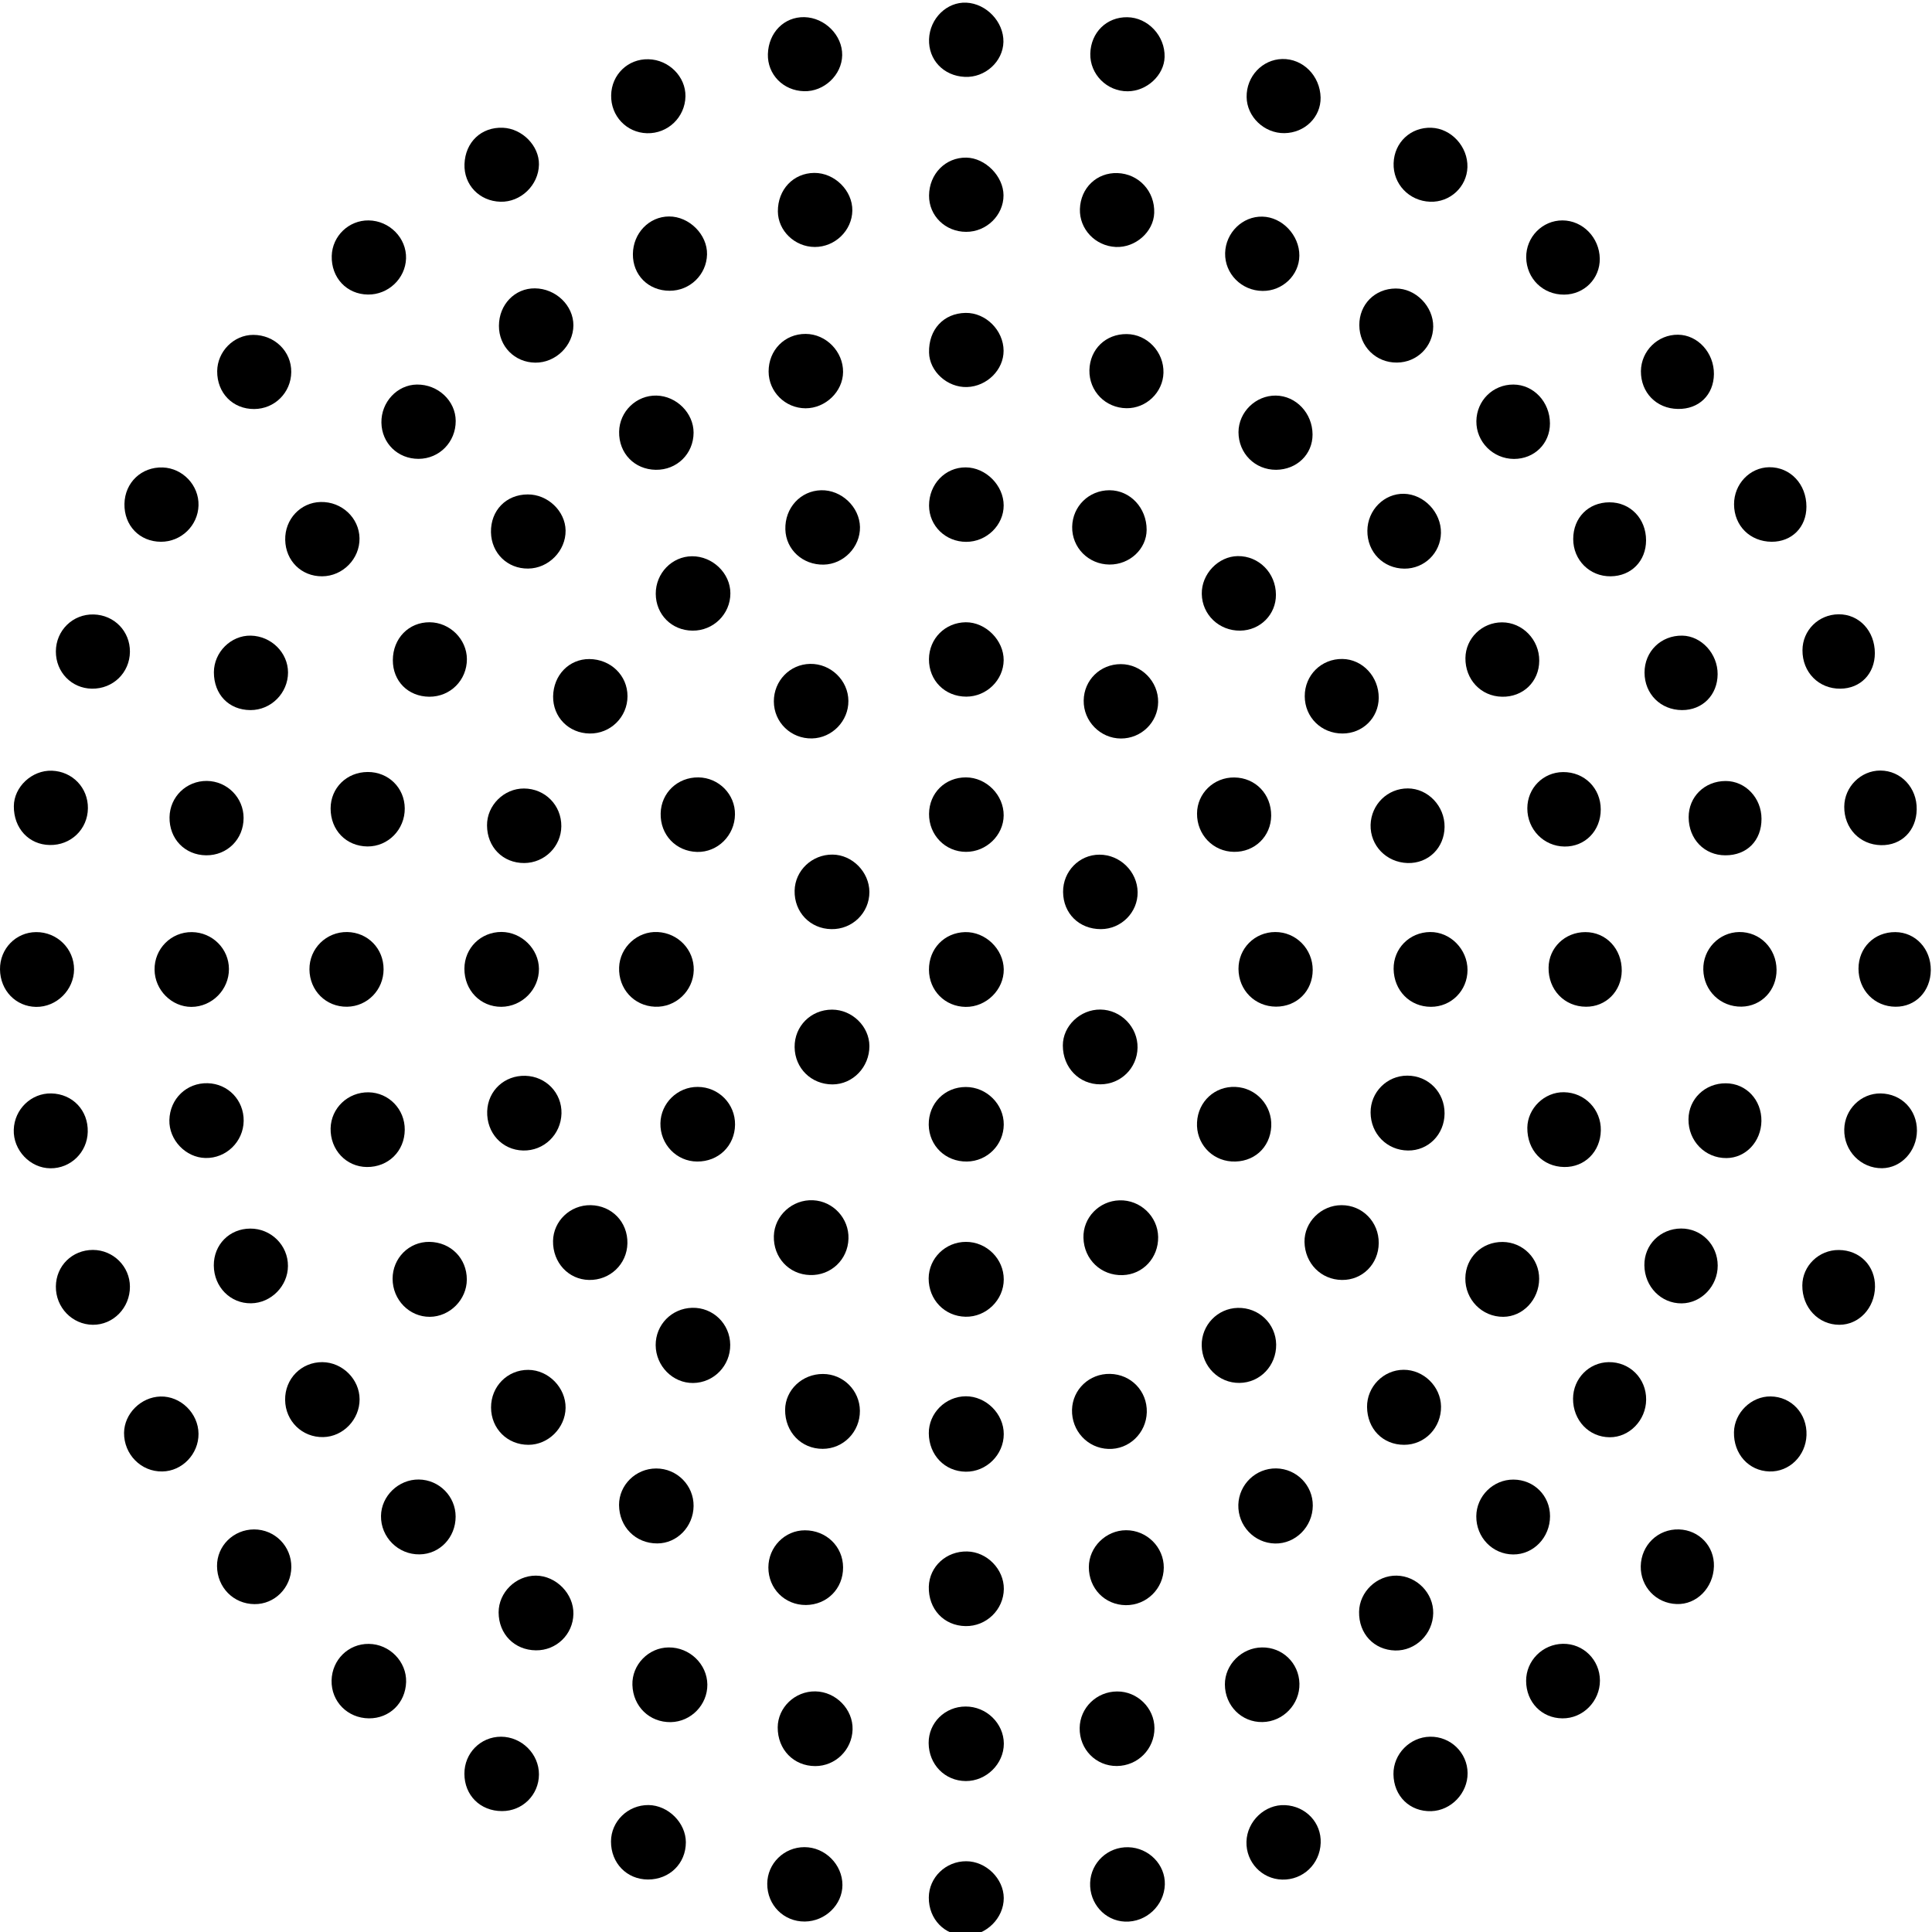 <?xml version="1.0" encoding="UTF-8"?>
<svg width="24px" height="24px" viewBox="0 0 24 24" version="1.1" xmlns="http://www.w3.org/2000/svg" xmlns:xlink="http://www.w3.org/1999/xlink">
    <title>icons/speaker</title>
    <g id="icons/speaker" stroke="none" stroke-width="1" fill="none" fill-rule="evenodd">
        <g id="Group-265" fill="#000000">
            <path d="M9.997,23.87 C9.736,23.872 9.53,23.666 9.531,23.401 C9.532,23.149 9.74,22.945 9.994,22.946 C10.249,22.946 10.465,23.162 10.465,23.416 C10.465,23.661 10.251,23.868 9.997,23.87" id="Fill-1"></path>
            <path d="M11.538,17.805 C11.536,17.556 11.744,17.347 11.997,17.345 C12.249,17.344 12.47,17.563 12.469,17.815 C12.469,18.071 12.253,18.285 11.997,18.282 C11.736,18.279 11.54,18.075 11.538,17.805" id="Fill-3"></path>
            <path d="M8.616,18.709 C8.613,18.964 8.411,19.173 8.165,19.173 C7.896,19.174 7.692,18.968 7.69,18.696 C7.689,18.448 7.897,18.242 8.151,18.242 C8.409,18.241 8.619,18.452 8.616,18.709" id="Fill-5"></path>
            <path d="M15.851,12.505 C15.589,12.504 15.386,12.3 15.385,12.036 C15.384,11.781 15.586,11.579 15.841,11.578 C16.099,11.577 16.307,11.788 16.307,12.049 C16.306,12.311 16.111,12.505 15.851,12.505" id="Fill-7"></path>
            <path d="M10.54,15.387 C10.533,15.648 10.321,15.848 10.061,15.839 C9.8,15.831 9.606,15.621 9.613,15.355 C9.62,15.101 9.843,14.897 10.101,14.91 C10.35,14.922 10.548,15.136 10.54,15.387" id="Fill-9"></path>
            <path d="M6.562,17.017 C6.813,17.018 7.029,17.238 7.026,17.49 C7.022,17.738 6.812,17.947 6.566,17.948 C6.303,17.949 6.101,17.748 6.1,17.485 C6.099,17.223 6.303,17.016 6.562,17.017" id="Fill-11"></path>
            <path d="M14.246,17.543 C14.239,17.804 14.024,18.009 13.768,17.999 C13.51,17.99 13.31,17.774 13.317,17.512 C13.324,17.259 13.533,17.062 13.789,17.067 C14.051,17.072 14.252,17.281 14.246,17.543" id="Fill-13"></path>
            <path d="M14.387,15.366 C14.391,15.624 14.199,15.832 13.947,15.84 C13.68,15.849 13.466,15.647 13.459,15.377 C13.452,15.127 13.653,14.918 13.907,14.911 C14.164,14.903 14.383,15.11 14.387,15.366" id="Fill-15"></path>
            <path d="M10.129,21.011 C10.384,21.015 10.598,21.234 10.591,21.485 C10.584,21.737 10.378,21.939 10.128,21.939 C9.859,21.939 9.659,21.733 9.661,21.457 C9.663,21.21 9.876,21.007 10.129,21.011" id="Fill-17"></path>
            <path d="M4.582,21.346 C4.317,21.343 4.114,21.137 4.119,20.876 C4.124,20.619 4.328,20.418 4.581,20.421 C4.839,20.423 5.052,20.641 5.045,20.894 C5.037,21.155 4.839,21.348 4.582,21.346" id="Fill-19"></path>
            <path d="M11.536,15.88 C11.538,15.63 11.745,15.427 11.999,15.427 C12.256,15.426 12.47,15.639 12.469,15.894 C12.469,16.149 12.25,16.362 11.995,16.357 C11.734,16.352 11.535,16.145 11.536,15.88" id="Fill-21"></path>
            <path d="M10.22,17.998 C9.953,17.999 9.751,17.788 9.753,17.513 C9.755,17.266 9.966,17.067 10.223,17.068 C10.475,17.068 10.68,17.273 10.682,17.525 C10.684,17.786 10.477,17.998 10.22,17.998" id="Fill-23"></path>
            <path d="M7.691,12.016 C7.7,11.766 7.92,11.565 8.17,11.578 C8.426,11.591 8.624,11.801 8.618,12.052 C8.612,12.31 8.393,12.517 8.136,12.506 C7.875,12.496 7.68,12.282 7.691,12.016" id="Fill-25"></path>
            <path d="M4.765,12.042 C4.764,12.297 4.564,12.502 4.312,12.506 C4.051,12.51 3.846,12.307 3.844,12.042 C3.842,11.782 4.054,11.574 4.314,11.578 C4.57,11.583 4.766,11.784 4.765,12.042" id="Fill-27"></path>
            <path d="M6.052,13.804 C6.061,13.548 6.267,13.357 6.526,13.364 C6.783,13.371 6.981,13.578 6.975,13.832 C6.968,14.094 6.757,14.298 6.498,14.292 C6.237,14.286 6.043,14.073 6.052,13.804" id="Fill-29"></path>
            <path d="M6.87,15.416 C6.874,15.167 7.084,14.967 7.338,14.971 C7.601,14.976 7.799,15.181 7.794,15.445 C7.789,15.704 7.578,15.905 7.317,15.9 C7.061,15.895 6.866,15.684 6.87,15.416" id="Fill-31"></path>
            <path d="M4.467,17.382 C4.468,17.633 4.263,17.847 4.016,17.852 C3.755,17.858 3.545,17.654 3.542,17.391 C3.538,17.127 3.744,16.919 4.006,16.921 C4.255,16.924 4.466,17.134 4.467,17.382" id="Fill-33"></path>
            <path d="M13.988,19.009 C14.246,19.008 14.459,19.22 14.457,19.475 C14.454,19.735 14.244,19.942 13.985,19.94 C13.724,19.937 13.525,19.732 13.526,19.466 C13.527,19.218 13.738,19.01 13.988,19.009" id="Fill-35"></path>
            <path d="M15.839,19.174 C15.58,19.169 15.376,18.952 15.383,18.692 C15.391,18.439 15.6,18.238 15.853,18.241 C16.107,18.245 16.31,18.452 16.308,18.704 C16.306,18.966 16.093,19.179 15.839,19.174" id="Fill-37"></path>
            <path d="M2.466,17.811 C2.468,18.062 2.263,18.276 2.016,18.279 C1.753,18.284 1.539,18.067 1.541,17.799 C1.544,17.561 1.75,17.355 1.993,17.348 C2.244,17.341 2.464,17.556 2.466,17.811" id="Fill-39"></path>
            <path d="M11.54,12.047 C11.538,11.786 11.73,11.586 11.988,11.579 C12.241,11.573 12.465,11.789 12.469,12.041 C12.472,12.294 12.252,12.511 11.996,12.508 C11.739,12.505 11.541,12.305 11.54,12.047" id="Fill-41"></path>
            <path d="M6.236,22.498 C5.966,22.498 5.769,22.302 5.769,22.034 C5.768,21.778 5.97,21.574 6.224,21.574 C6.481,21.575 6.696,21.788 6.695,22.043 C6.694,22.297 6.49,22.499 6.236,22.498" id="Fill-43"></path>
            <path d="M10.8,12.994 C10.801,13.255 10.595,13.47 10.342,13.471 C10.078,13.471 9.874,13.271 9.871,13.008 C9.868,12.748 10.073,12.542 10.336,12.542 C10.585,12.542 10.799,12.75 10.8,12.994" id="Fill-45"></path>
            <path d="M10.473,19.47 C10.475,19.734 10.274,19.936 10.011,19.938 C9.749,19.939 9.545,19.735 9.545,19.472 C9.545,19.218 9.749,19.01 9.999,19.01 C10.264,19.01 10.472,19.211 10.473,19.47" id="Fill-47"></path>
            <path d="M11.995,21.199 C12.253,21.198 12.469,21.408 12.47,21.66 C12.47,21.912 12.252,22.126 11.997,22.125 C11.737,22.123 11.538,21.919 11.536,21.653 C11.534,21.401 11.739,21.199 11.995,21.199" id="Fill-49"></path>
            <path d="M11.998,13.503 C12.255,13.503 12.471,13.717 12.469,13.97 C12.467,14.222 12.264,14.426 12.011,14.429 C11.746,14.432 11.541,14.234 11.537,13.972 C11.534,13.708 11.734,13.503 11.998,13.503" id="Fill-51"></path>
            <path d="M10.342,10.616 C10.588,10.618 10.799,10.833 10.8,11.081 C10.8,11.34 10.588,11.547 10.327,11.542 C10.063,11.538 9.865,11.33 9.871,11.064 C9.876,10.814 10.087,10.614 10.342,10.616" id="Fill-53"></path>
            <path d="M15.683,21.392 C15.424,21.397 15.217,21.189 15.216,20.925 C15.215,20.678 15.425,20.468 15.676,20.465 C15.931,20.461 16.136,20.659 16.142,20.914 C16.148,21.171 15.939,21.388 15.683,21.392" id="Fill-55"></path>
            <path d="M6.657,20.501 C6.39,20.498 6.195,20.299 6.194,20.03 C6.194,19.782 6.407,19.572 6.658,19.573 C6.909,19.575 7.129,19.8 7.123,20.05 C7.118,20.304 6.911,20.504 6.657,20.501" id="Fill-57"></path>
            <path d="M14.341,21.467 C14.342,21.726 14.135,21.936 13.874,21.938 C13.614,21.94 13.408,21.73 13.412,21.466 C13.415,21.215 13.622,21.013 13.877,21.012 C14.129,21.01 14.34,21.218 14.341,21.467" id="Fill-59"></path>
            <path d="M15.853,16.702 C15.856,16.964 15.654,17.177 15.397,17.179 C15.14,17.182 14.932,16.975 14.928,16.714 C14.924,16.462 15.124,16.253 15.376,16.247 C15.637,16.241 15.849,16.443 15.853,16.702" id="Fill-61"></path>
            <path d="M11.995,20.2 C11.725,20.196 11.531,19.988 11.538,19.71 C11.545,19.46 11.755,19.267 12.015,19.273 C12.261,19.278 12.472,19.494 12.47,19.739 C12.467,19.996 12.253,20.204 11.995,20.2" id="Fill-63"></path>
            <path d="M14.387,8.722 C14.384,8.973 14.177,9.175 13.924,9.174 C13.668,9.173 13.458,8.959 13.462,8.702 C13.465,8.448 13.668,8.25 13.923,8.25 C14.178,8.25 14.39,8.465 14.387,8.722" id="Fill-65"></path>
            <path d="M13.203,12.988 C13.202,12.745 13.419,12.538 13.67,12.541 C13.926,12.544 14.136,12.761 14.131,13.016 C14.126,13.269 13.923,13.469 13.67,13.47 C13.406,13.472 13.203,13.262 13.203,12.988" id="Fill-67"></path>
            <path d="M6.23,11.577 C6.479,11.578 6.693,11.788 6.695,12.035 C6.697,12.291 6.485,12.505 6.228,12.507 C5.968,12.508 5.768,12.302 5.769,12.033 C5.77,11.777 5.972,11.577 6.23,11.577" id="Fill-69"></path>
            <path d="M15.334,9.658 C15.596,9.661 15.793,9.866 15.791,10.133 C15.789,10.389 15.586,10.586 15.329,10.582 C15.07,10.579 14.868,10.369 14.87,10.106 C14.871,9.855 15.079,9.654 15.334,9.658" id="Fill-71"></path>
            <path d="M8.049,23.348 C7.786,23.347 7.589,23.144 7.59,22.875 C7.591,22.624 7.801,22.421 8.056,22.423 C8.301,22.426 8.519,22.643 8.52,22.885 C8.52,23.149 8.318,23.348 8.049,23.348" id="Fill-73"></path>
            <path d="M13.206,11.08 C13.204,10.825 13.406,10.617 13.657,10.617 C13.914,10.616 14.129,10.828 14.132,11.083 C14.135,11.334 13.928,11.542 13.675,11.542 C13.406,11.542 13.208,11.348 13.206,11.08" id="Fill-75"></path>
            <path d="M8.611,17.18 C8.358,17.183 8.147,16.97 8.145,16.71 C8.144,16.457 8.343,16.253 8.598,16.246 C8.857,16.239 9.069,16.445 9.071,16.705 C9.074,16.964 8.868,17.177 8.611,17.18" id="Fill-77"></path>
            <path d="M4.877,15.885 C4.877,15.629 5.081,15.424 5.334,15.427 C5.599,15.43 5.8,15.632 5.799,15.896 C5.798,16.145 5.588,16.356 5.34,16.358 C5.085,16.36 4.877,16.147 4.877,15.885" id="Fill-79"></path>
            <path d="M4.571,3.659 C4.306,3.656 4.113,3.449 4.121,3.178 C4.128,2.932 4.333,2.735 4.579,2.738 C4.839,2.741 5.052,2.958 5.044,3.211 C5.036,3.461 4.822,3.662 4.571,3.659" id="Fill-81"></path>
            <path d="M5.028,14.035 C5.026,14.3 4.824,14.499 4.558,14.497 C4.3,14.495 4.101,14.283 4.107,14.016 C4.113,13.764 4.322,13.566 4.578,13.569 C4.83,13.573 5.03,13.779 5.028,14.035" id="Fill-83"></path>
            <path d="M1.09,14.061 C1.084,14.314 0.879,14.515 0.627,14.513 C0.375,14.512 0.162,14.288 0.171,14.033 C0.179,13.779 0.389,13.577 0.638,13.583 C0.903,13.589 1.097,13.794 1.09,14.061" id="Fill-85"></path>
            <path d="M14.87,13.942 C14.883,13.683 15.092,13.491 15.347,13.502 C15.605,13.513 15.805,13.733 15.792,13.993 C15.778,14.261 15.569,14.445 15.299,14.428 C15.045,14.411 14.856,14.198 14.87,13.942" id="Fill-87"></path>
            <path d="M7.324,9.112 C7.064,9.108 6.868,8.908 6.871,8.651 C6.875,8.387 7.069,8.186 7.321,8.187 C7.587,8.189 7.795,8.391 7.795,8.648 C7.795,8.908 7.583,9.116 7.324,9.112" id="Fill-89"></path>
            <path d="M3.027,13.925 C3.023,14.183 2.809,14.391 2.552,14.385 C2.307,14.38 2.098,14.161 2.104,13.914 C2.11,13.649 2.319,13.449 2.58,13.456 C2.835,13.463 3.03,13.668 3.027,13.925" id="Fill-91"></path>
            <path d="M16.982,17.478 C16.98,17.227 17.185,17.017 17.436,17.016 C17.684,17.015 17.897,17.223 17.901,17.471 C17.905,17.735 17.7,17.948 17.443,17.948 C17.178,17.948 16.985,17.751 16.982,17.478" id="Fill-93"></path>
            <path d="M5.028,10.042 C5.03,10.304 4.822,10.516 4.566,10.515 C4.301,10.513 4.106,10.313 4.107,10.042 C4.108,9.787 4.307,9.591 4.568,9.59 C4.825,9.589 5.026,9.786 5.028,10.042" id="Fill-95"></path>
            <path d="M5.2,5.7 C4.942,5.701 4.742,5.506 4.738,5.25 C4.734,4.995 4.934,4.78 5.179,4.777 C5.441,4.774 5.66,4.979 5.661,5.229 C5.662,5.491 5.458,5.699 5.2,5.7" id="Fill-97"></path>
            <path d="M5.66,18.84 C5.66,19.099 5.463,19.306 5.212,19.309 C4.947,19.313 4.729,19.096 4.733,18.831 C4.736,18.584 4.951,18.376 5.203,18.379 C5.455,18.382 5.66,18.588 5.66,18.84" id="Fill-99"></path>
            <path d="M3.026,10.161 C3.026,10.425 2.823,10.627 2.561,10.625 C2.296,10.622 2.102,10.421 2.106,10.152 C2.11,9.898 2.315,9.699 2.57,9.701 C2.822,9.704 3.026,9.909 3.026,10.161" id="Fill-101"></path>
            <path d="M0.449,11.579 C0.709,11.577 0.921,11.786 0.92,12.043 C0.918,12.298 0.703,12.511 0.448,12.508 C0.196,12.504 0.003,12.304 3.60851806e-05,12.042 C-0.003,11.786 0.197,11.58 0.449,11.579" id="Fill-103"></path>
            <path d="M10.121,3.068 C9.873,3.067 9.665,2.867 9.663,2.627 C9.661,2.355 9.855,2.15 10.115,2.148 C10.367,2.146 10.591,2.367 10.588,2.615 C10.585,2.863 10.373,3.069 10.121,3.068" id="Fill-105"></path>
            <path d="M8.333,21.393 C8.069,21.397 7.864,21.199 7.856,20.931 C7.848,20.681 8.056,20.466 8.307,20.465 C8.567,20.463 8.784,20.672 8.787,20.926 C8.789,21.178 8.584,21.388 8.333,21.393" id="Fill-107"></path>
            <path d="M2.698,4.611 C2.7,4.366 2.904,4.16 3.146,4.16 C3.411,4.16 3.622,4.366 3.618,4.623 C3.615,4.878 3.411,5.08 3.158,5.081 C2.892,5.083 2.696,4.882 2.698,4.611" id="Fill-109"></path>
            <path d="M3.156,18.999 C3.415,18.999 3.622,19.209 3.619,19.469 C3.616,19.725 3.411,19.93 3.161,19.927 C2.901,19.925 2.698,19.72 2.696,19.455 C2.694,19.204 2.899,19 3.156,18.999" id="Fill-111"></path>
            <path d="M1.546,6.259 C1.551,5.994 1.758,5.798 2.022,5.807 C2.271,5.816 2.473,6.03 2.466,6.279 C2.459,6.53 2.25,6.731 1.999,6.73 C1.734,6.729 1.541,6.529 1.546,6.259" id="Fill-113"></path>
            <path d="M14.244,6.582 C14.243,6.819 14.034,7.015 13.782,7.013 C13.521,7.011 13.314,6.802 13.319,6.543 C13.324,6.289 13.527,6.09 13.782,6.09 C14.039,6.09 14.245,6.309 14.244,6.582" id="Fill-115"></path>
            <path d="M9.13,10.118 C9.127,10.379 8.914,10.589 8.66,10.583 C8.395,10.576 8.2,10.369 8.207,10.103 C8.213,9.848 8.418,9.654 8.676,9.657 C8.929,9.66 9.134,9.868 9.13,10.118" id="Fill-117"></path>
            <path d="M16.665,14.971 C16.924,14.97 17.13,15.18 17.127,15.443 C17.125,15.702 16.924,15.903 16.671,15.9 C16.411,15.898 16.21,15.694 16.205,15.428 C16.201,15.181 16.412,14.971 16.665,14.971" id="Fill-119"></path>
            <path d="M5.338,7.73 C5.589,7.732 5.799,7.941 5.8,8.188 C5.8,8.45 5.594,8.656 5.333,8.655 C5.07,8.653 4.879,8.462 4.88,8.2 C4.881,7.93 5.078,7.728 5.338,7.73" id="Fill-121"></path>
            <path d="M12.003,8.654 C11.737,8.653 11.538,8.453 11.54,8.188 C11.542,7.932 11.741,7.733 11.997,7.73 C12.244,7.728 12.47,7.954 12.468,8.202 C12.465,8.449 12.255,8.654 12.003,8.654" id="Fill-123"></path>
            <path d="M18.204,8.174 C18.207,7.929 18.41,7.731 18.659,7.731 C18.913,7.731 19.123,7.947 19.121,8.208 C19.12,8.468 18.92,8.661 18.658,8.655 C18.397,8.65 18.201,8.442 18.204,8.174" id="Fill-125"></path>
            <path d="M9.131,13.971 C9.128,14.234 8.925,14.431 8.66,14.429 C8.404,14.428 8.199,14.214 8.204,13.954 C8.208,13.704 8.417,13.5 8.668,13.502 C8.927,13.503 9.134,13.713 9.131,13.971" id="Fill-127"></path>
            <path d="M16.677,9.112 C16.413,9.112 16.209,8.91 16.208,8.649 C16.207,8.387 16.415,8.182 16.676,8.186 C16.926,8.189 17.129,8.407 17.127,8.67 C17.125,8.918 16.927,9.112 16.677,9.112" id="Fill-129"></path>
            <path d="M0.618,10.497 C0.359,10.493 0.17,10.29 0.172,10.015 C0.173,9.775 0.397,9.565 0.645,9.574 C0.9,9.583 1.095,9.786 1.092,10.041 C1.089,10.301 0.881,10.502 0.618,10.497" id="Fill-131"></path>
            <path d="M10.539,8.707 C10.541,8.957 10.337,9.167 10.088,9.173 C9.826,9.179 9.614,8.974 9.613,8.714 C9.612,8.459 9.81,8.252 10.063,8.247 C10.32,8.242 10.538,8.453 10.539,8.707" id="Fill-133"></path>
            <path d="M17.945,13.833 C17.943,14.092 17.743,14.295 17.491,14.292 C17.23,14.29 17.027,14.085 17.026,13.82 C17.024,13.568 17.229,13.361 17.483,13.362 C17.743,13.362 17.947,13.569 17.945,13.833" id="Fill-135"></path>
            <path d="M6.973,10.264 C6.971,10.515 6.766,10.719 6.513,10.721 C6.247,10.722 6.051,10.524 6.05,10.253 C6.048,10.005 6.26,9.794 6.509,9.795 C6.771,9.796 6.975,10.003 6.973,10.264" id="Fill-137"></path>
            <path d="M2.844,12.037 C2.845,12.294 2.634,12.507 2.378,12.508 C2.132,12.508 1.923,12.299 1.92,12.047 C1.916,11.787 2.125,11.576 2.384,11.579 C2.639,11.582 2.843,11.786 2.844,12.037" id="Fill-139"></path>
            <path d="M13.533,4.598 C13.539,4.338 13.736,4.147 13.997,4.15 C14.251,4.152 14.46,4.373 14.453,4.631 C14.447,4.874 14.239,5.074 13.994,5.071 C13.732,5.068 13.528,4.859 13.533,4.598" id="Fill-141"></path>
            <path d="M18.797,19.31 C18.54,19.308 18.337,19.098 18.339,18.835 C18.341,18.585 18.549,18.379 18.8,18.38 C19.056,18.381 19.255,18.58 19.255,18.835 C19.255,19.098 19.05,19.312 18.797,19.31" id="Fill-143"></path>
            <path d="M17.945,10.273 C17.942,10.533 17.743,10.728 17.486,10.721 C17.222,10.713 17.02,10.505 17.026,10.247 C17.033,9.993 17.237,9.793 17.489,9.794 C17.739,9.795 17.948,10.014 17.945,10.273" id="Fill-145"></path>
            <path d="M8.146,5.836 C7.881,5.832 7.686,5.63 7.691,5.363 C7.695,5.111 7.906,4.908 8.156,4.914 C8.405,4.92 8.616,5.132 8.616,5.375 C8.615,5.637 8.409,5.84 8.146,5.836" id="Fill-147"></path>
            <path d="M14.47,23.41 C14.462,23.672 14.237,23.882 13.974,23.871 C13.724,23.86 13.532,23.645 13.542,23.388 C13.552,23.136 13.763,22.94 14.017,22.947 C14.272,22.954 14.477,23.164 14.47,23.41" id="Fill-149"></path>
            <path d="M11.541,6.281 C11.54,6.015 11.742,5.804 11.997,5.806 C12.246,5.807 12.468,6.03 12.468,6.279 C12.468,6.524 12.256,6.731 12.003,6.731 C11.746,6.731 11.542,6.533 11.541,6.281" id="Fill-151"></path>
            <path d="M10.683,6.547 C10.687,6.795 10.48,7.009 10.232,7.014 C9.971,7.019 9.763,6.827 9.756,6.577 C9.748,6.31 9.944,6.096 10.201,6.09 C10.453,6.084 10.678,6.298 10.683,6.547" id="Fill-153"></path>
            <path d="M2.656,15.721 C2.654,15.462 2.85,15.263 3.108,15.262 C3.367,15.26 3.579,15.47 3.577,15.727 C3.576,15.976 3.367,16.187 3.119,16.19 C2.862,16.194 2.658,15.987 2.656,15.721" id="Fill-155"></path>
            <path d="M4.466,6.687 C4.47,6.942 4.257,7.158 4.002,7.159 C3.745,7.161 3.548,6.967 3.543,6.707 C3.537,6.451 3.733,6.241 3.984,6.236 C4.245,6.23 4.462,6.433 4.466,6.687" id="Fill-157"></path>
            <path d="M9.073,7.371 C9.073,7.629 8.861,7.837 8.602,7.834 C8.344,7.832 8.147,7.634 8.146,7.376 C8.145,7.121 8.347,6.912 8.596,6.91 C8.852,6.908 9.074,7.122 9.073,7.371" id="Fill-159"></path>
            <path d="M20.146,12.059 C20.143,12.313 19.95,12.508 19.701,12.506 C19.433,12.505 19.232,12.294 19.237,12.019 C19.24,11.773 19.441,11.579 19.693,11.579 C19.951,11.578 20.148,11.787 20.146,12.059" id="Fill-161"></path>
            <path d="M1.614,15.983 C1.615,16.246 1.407,16.459 1.153,16.457 C0.896,16.454 0.691,16.241 0.694,15.98 C0.697,15.724 0.897,15.527 1.155,15.527 C1.407,15.528 1.613,15.732 1.614,15.983" id="Fill-163"></path>
            <path d="M17.351,19.573 C17.6,19.578 17.808,19.791 17.804,20.039 C17.8,20.298 17.585,20.509 17.331,20.503 C17.067,20.496 16.878,20.294 16.883,20.022 C16.887,19.775 17.103,19.568 17.351,19.573" id="Fill-165"></path>
            <path d="M22.069,12.047 C22.071,12.301 21.881,12.501 21.634,12.505 C21.373,12.509 21.165,12.308 21.159,12.046 C21.153,11.792 21.353,11.582 21.605,11.578 C21.863,11.575 22.067,11.781 22.069,12.047" id="Fill-167"></path>
            <path d="M17.765,11.578 C18.016,11.575 18.23,11.792 18.23,12.049 C18.23,12.305 18.028,12.508 17.775,12.507 C17.514,12.507 17.316,12.305 17.312,12.037 C17.309,11.783 17.508,11.581 17.765,11.578" id="Fill-169"></path>
            <path d="M11.541,10.11 C11.543,9.851 11.741,9.656 12,9.657 C12.254,9.658 12.47,9.877 12.468,10.13 C12.466,10.376 12.252,10.583 12,10.582 C11.742,10.582 11.538,10.372 11.541,10.11" id="Fill-171"></path>
            <path d="M8.515,1.197 C8.51,1.457 8.296,1.662 8.037,1.655 C7.783,1.648 7.587,1.441 7.592,1.184 C7.596,0.927 7.801,0.729 8.056,0.736 C8.309,0.742 8.519,0.953 8.515,1.197" id="Fill-173"></path>
            <path d="M19.12,15.887 C19.118,16.145 18.918,16.356 18.675,16.358 C18.411,16.36 18.199,16.144 18.203,15.878 C18.206,15.622 18.408,15.426 18.666,15.428 C18.919,15.43 19.122,15.635 19.12,15.887" id="Fill-175"></path>
            <path d="M9.539,0.672 C9.547,0.404 9.741,0.208 9.992,0.213 C10.247,0.219 10.466,0.439 10.462,0.686 C10.458,0.931 10.237,1.14 9.989,1.133 C9.729,1.127 9.532,0.924 9.539,0.672" id="Fill-177"></path>
            <path d="M16.406,22.894 C16.397,23.156 16.185,23.356 15.927,23.349 C15.674,23.342 15.477,23.132 15.484,22.878 C15.491,22.623 15.714,22.412 15.964,22.424 C16.222,22.437 16.416,22.643 16.406,22.894" id="Fill-179"></path>
            <path d="M6.555,6.142 C6.803,6.14 7.022,6.348 7.026,6.589 C7.03,6.842 6.815,7.061 6.561,7.063 C6.303,7.066 6.104,6.871 6.099,6.612 C6.094,6.342 6.286,6.143 6.555,6.142" id="Fill-181"></path>
            <path d="M13.415,2.596 C13.424,2.334 13.624,2.142 13.881,2.15 C14.147,2.159 14.348,2.377 14.338,2.646 C14.33,2.88 14.105,3.079 13.861,3.068 C13.606,3.056 13.407,2.846 13.415,2.596" id="Fill-183"></path>
            <path d="M17.765,21.574 C18.02,21.57 18.229,21.773 18.231,22.026 C18.233,22.275 18.027,22.491 17.78,22.499 C17.513,22.507 17.313,22.312 17.31,22.039 C17.307,21.79 17.514,21.578 17.765,21.574" id="Fill-185"></path>
            <path d="M11.541,2.429 C11.543,2.16 11.746,1.954 12.004,1.958 C12.24,1.962 12.465,2.189 12.466,2.426 C12.467,2.673 12.255,2.881 12.002,2.88 C11.743,2.88 11.539,2.68 11.541,2.429" id="Fill-187"></path>
            <path d="M6.198,4.046 C6.199,3.784 6.395,3.58 6.644,3.582 C6.904,3.584 7.123,3.794 7.123,4.041 C7.122,4.293 6.903,4.508 6.649,4.505 C6.393,4.502 6.196,4.302 6.198,4.046" id="Fill-189"></path>
            <path d="M11.538,23.572 C11.539,23.323 11.748,23.12 12.003,23.121 C12.248,23.121 12.468,23.337 12.469,23.578 C12.47,23.828 12.25,24.045 11.996,24.045 C11.734,24.045 11.536,23.84 11.538,23.572" id="Fill-191"></path>
            <path d="M11.541,0.487 C11.55,0.229 11.762,0.022 12.004,0.033 C12.254,0.045 12.469,0.272 12.465,0.52 C12.46,0.765 12.237,0.967 11.985,0.955 C11.721,0.943 11.532,0.743 11.541,0.487" id="Fill-193"></path>
            <path d="M19.875,20.876 C19.875,21.135 19.663,21.349 19.408,21.346 C19.152,21.344 18.959,21.145 18.958,20.881 C18.957,20.63 19.162,20.424 19.415,20.42 C19.669,20.416 19.874,20.62 19.875,20.876" id="Fill-196"></path>
            <path d="M16.305,5.397 C16.306,5.644 16.11,5.834 15.852,5.836 C15.59,5.837 15.385,5.632 15.385,5.368 C15.386,5.119 15.599,4.911 15.849,4.914 C16.1,4.917 16.304,5.133 16.305,5.397" id="Fill-198"></path>
            <path d="M15.85,7.387 C15.852,7.633 15.656,7.831 15.406,7.834 C15.144,7.837 14.933,7.636 14.929,7.378 C14.924,7.131 15.134,6.911 15.376,6.908 C15.638,6.905 15.849,7.118 15.85,7.387" id="Fill-200"></path>
            <path d="M19.431,14.497 C19.163,14.493 18.97,14.288 18.973,14.008 C18.976,13.768 19.186,13.564 19.428,13.568 C19.688,13.572 19.891,13.783 19.886,14.043 C19.881,14.306 19.686,14.501 19.431,14.497" id="Fill-202"></path>
            <path d="M2.657,8.351 C2.658,8.101 2.869,7.891 3.116,7.896 C3.37,7.902 3.577,8.107 3.578,8.353 C3.578,8.61 3.367,8.822 3.111,8.821 C2.843,8.82 2.657,8.627 2.657,8.351" id="Fill-204"></path>
            <path d="M11.995,3.887 C12.245,3.883 12.466,4.103 12.467,4.357 C12.468,4.594 12.26,4.8 12.013,4.808 C11.769,4.816 11.546,4.614 11.541,4.38 C11.534,4.094 11.722,3.891 11.995,3.887" id="Fill-206"></path>
            <path d="M14.004,0.214 C14.26,0.217 14.475,0.447 14.467,0.709 C14.461,0.934 14.247,1.133 14.009,1.134 C13.75,1.136 13.538,0.922 13.544,0.666 C13.551,0.403 13.747,0.21 14.004,0.214" id="Fill-208"></path>
            <path d="M1.141,8.555 C0.888,8.551 0.693,8.349 0.694,8.092 C0.695,7.831 0.905,7.626 1.164,7.633 C1.42,7.64 1.616,7.842 1.614,8.097 C1.611,8.358 1.403,8.559 1.141,8.555" id="Fill-210"></path>
            <path d="M5.77,2.039 C5.78,1.765 5.979,1.576 6.247,1.587 C6.488,1.597 6.699,1.812 6.695,2.044 C6.691,2.299 6.47,2.513 6.217,2.506 C5.955,2.499 5.761,2.296 5.77,2.039" id="Fill-212"></path>
            <path d="M19.885,10.055 C19.885,10.32 19.691,10.519 19.435,10.516 C19.177,10.513 18.972,10.303 18.973,10.041 C18.973,9.791 19.169,9.593 19.417,9.591 C19.682,9.589 19.885,9.791 19.885,10.055" id="Fill-214"></path>
            <path d="M16.141,3.176 C16.139,3.418 15.932,3.617 15.684,3.614 C15.423,3.612 15.213,3.4 15.219,3.144 C15.225,2.891 15.435,2.685 15.682,2.691 C15.928,2.696 16.143,2.923 16.141,3.176" id="Fill-216"></path>
            <path d="M16.986,6.593 C16.988,6.336 17.194,6.129 17.441,6.134 C17.69,6.14 17.904,6.366 17.9,6.62 C17.896,6.868 17.695,7.065 17.446,7.064 C17.183,7.062 16.984,6.858 16.986,6.593" id="Fill-218"></path>
            <path d="M19.254,5.259 C19.255,5.51 19.061,5.701 18.807,5.701 C18.547,5.7 18.337,5.489 18.34,5.232 C18.343,4.976 18.546,4.776 18.8,4.777 C19.051,4.778 19.253,4.993 19.254,5.259" id="Fill-220"></path>
            <path d="M21.433,10.625 C21.172,10.625 20.978,10.424 20.977,10.153 C20.976,9.898 21.175,9.702 21.437,9.702 C21.682,9.702 21.882,9.912 21.882,10.172 C21.883,10.442 21.701,10.626 21.433,10.625" id="Fill-222"></path>
            <path d="M21.291,19.457 C21.284,19.725 21.075,19.936 20.827,19.926 C20.572,19.917 20.378,19.711 20.382,19.456 C20.387,19.193 20.597,18.991 20.857,18.999 C21.107,19.007 21.298,19.208 21.291,19.457" id="Fill-224"></path>
            <path d="M19.431,3.66 C19.168,3.662 18.963,3.461 18.959,3.198 C18.956,2.945 19.16,2.737 19.41,2.738 C19.662,2.739 19.869,2.952 19.873,3.213 C19.876,3.46 19.681,3.658 19.431,3.66" id="Fill-226"></path>
            <path d="M19.541,17.375 C19.542,17.126 19.738,16.925 19.983,16.921 C20.245,16.917 20.452,17.124 20.449,17.388 C20.447,17.643 20.24,17.856 19.996,17.854 C19.738,17.853 19.54,17.644 19.541,17.375" id="Fill-228"></path>
            <path d="M20.427,15.718 C20.424,15.463 20.624,15.263 20.883,15.261 C21.136,15.26 21.337,15.463 21.338,15.721 C21.339,15.975 21.135,16.189 20.89,16.191 C20.635,16.193 20.43,15.984 20.427,15.718" id="Fill-230"></path>
            <path d="M15.955,1.654 C15.705,1.657 15.489,1.451 15.486,1.206 C15.482,0.95 15.68,0.739 15.928,0.733 C16.186,0.727 16.399,0.942 16.405,1.212 C16.409,1.454 16.209,1.651 15.955,1.654" id="Fill-232"></path>
            <path d="M20.384,4.61 C20.387,4.359 20.594,4.155 20.845,4.158 C21.09,4.16 21.293,4.382 21.291,4.647 C21.288,4.906 21.104,5.085 20.843,5.08 C20.576,5.076 20.382,4.876 20.384,4.61" id="Fill-234"></path>
            <path d="M23.813,14.046 C23.811,14.3 23.618,14.509 23.38,14.512 C23.117,14.515 22.904,14.297 22.91,14.029 C22.915,13.78 23.118,13.58 23.362,13.583 C23.621,13.587 23.814,13.785 23.813,14.046" id="Fill-236"></path>
            <path d="M10.473,4.621 C10.471,4.864 10.255,5.072 10.007,5.072 C9.754,5.071 9.549,4.867 9.548,4.616 C9.547,4.35 9.748,4.146 10.009,4.148 C10.261,4.149 10.475,4.367 10.473,4.621" id="Fill-238"></path>
            <path d="M23.087,12.033 C23.087,11.772 23.284,11.577 23.545,11.579 C23.796,11.581 23.987,11.787 23.985,12.052 C23.982,12.314 23.796,12.508 23.547,12.506 C23.286,12.505 23.087,12.3 23.087,12.033" id="Fill-240"></path>
            <path d="M21.881,13.926 C21.877,14.182 21.686,14.385 21.446,14.386 C21.182,14.388 20.972,14.174 20.975,13.904 C20.977,13.651 21.181,13.455 21.44,13.457 C21.692,13.459 21.884,13.663 21.881,13.926" id="Fill-243"></path>
            <path d="M7.862,3.157 C7.864,2.897 8.063,2.69 8.311,2.689 C8.562,2.688 8.789,2.915 8.783,3.161 C8.777,3.413 8.57,3.613 8.317,3.612 C8.054,3.611 7.86,3.417 7.862,3.157" id="Fill-245"></path>
            <path d="M22.441,17.828 C22.432,18.086 22.226,18.287 21.979,18.279 C21.722,18.271 21.534,18.061 21.54,17.79 C21.545,17.549 21.756,17.344 21.995,17.347 C22.255,17.35 22.45,17.561 22.441,17.828" id="Fill-247"></path>
            <path d="M16.886,4.04 C16.884,3.782 17.079,3.585 17.338,3.584 C17.586,3.582 17.806,3.806 17.804,4.058 C17.801,4.306 17.603,4.502 17.354,4.504 C17.093,4.507 16.887,4.303 16.886,4.04" id="Fill-249"></path>
            <path d="M20.895,8.821 C20.629,8.82 20.43,8.621 20.429,8.356 C20.428,8.093 20.633,7.892 20.898,7.896 C21.136,7.9 21.339,8.122 21.337,8.376 C21.335,8.634 21.149,8.822 20.895,8.821" id="Fill-251"></path>
            <path d="M23.29,8.114 C23.29,8.369 23.112,8.553 22.862,8.555 C22.593,8.558 22.389,8.351 22.391,8.077 C22.392,7.83 22.59,7.633 22.84,7.631 C23.095,7.629 23.29,7.838 23.29,8.114" id="Fill-253"></path>
            <path d="M18.229,2.077 C18.221,2.322 18.013,2.515 17.766,2.506 C17.504,2.497 17.303,2.285 17.312,2.027 C17.32,1.769 17.524,1.578 17.781,1.587 C18.029,1.596 18.236,1.822 18.229,2.077" id="Fill-255"></path>
            <path d="M23.81,10.055 C23.806,10.319 23.621,10.504 23.367,10.499 C23.103,10.494 22.908,10.289 22.91,10.021 C22.911,9.775 23.116,9.571 23.359,9.572 C23.615,9.573 23.815,9.787 23.81,10.055" id="Fill-257"></path>
            <path d="M22.389,15.968 C22.39,15.725 22.595,15.526 22.842,15.528 C23.103,15.529 23.296,15.725 23.292,15.986 C23.288,16.249 23.093,16.457 22.849,16.457 C22.589,16.457 22.387,16.243 22.389,15.968" id="Fill-259"></path>
            <path d="M21.541,6.265 C21.54,6.014 21.735,5.808 21.977,5.804 C22.239,5.801 22.441,6.014 22.44,6.295 C22.44,6.549 22.259,6.731 22.008,6.73 C21.74,6.728 21.542,6.532 21.541,6.265" id="Fill-261"></path>
            <path d="M19.543,6.696 C19.543,6.432 19.731,6.241 19.992,6.24 C20.252,6.239 20.448,6.442 20.448,6.712 C20.448,6.969 20.264,7.157 20.008,7.159 C19.748,7.162 19.543,6.958 19.543,6.696" id="Fill-263"></path>
        </g>
    </g>
</svg>